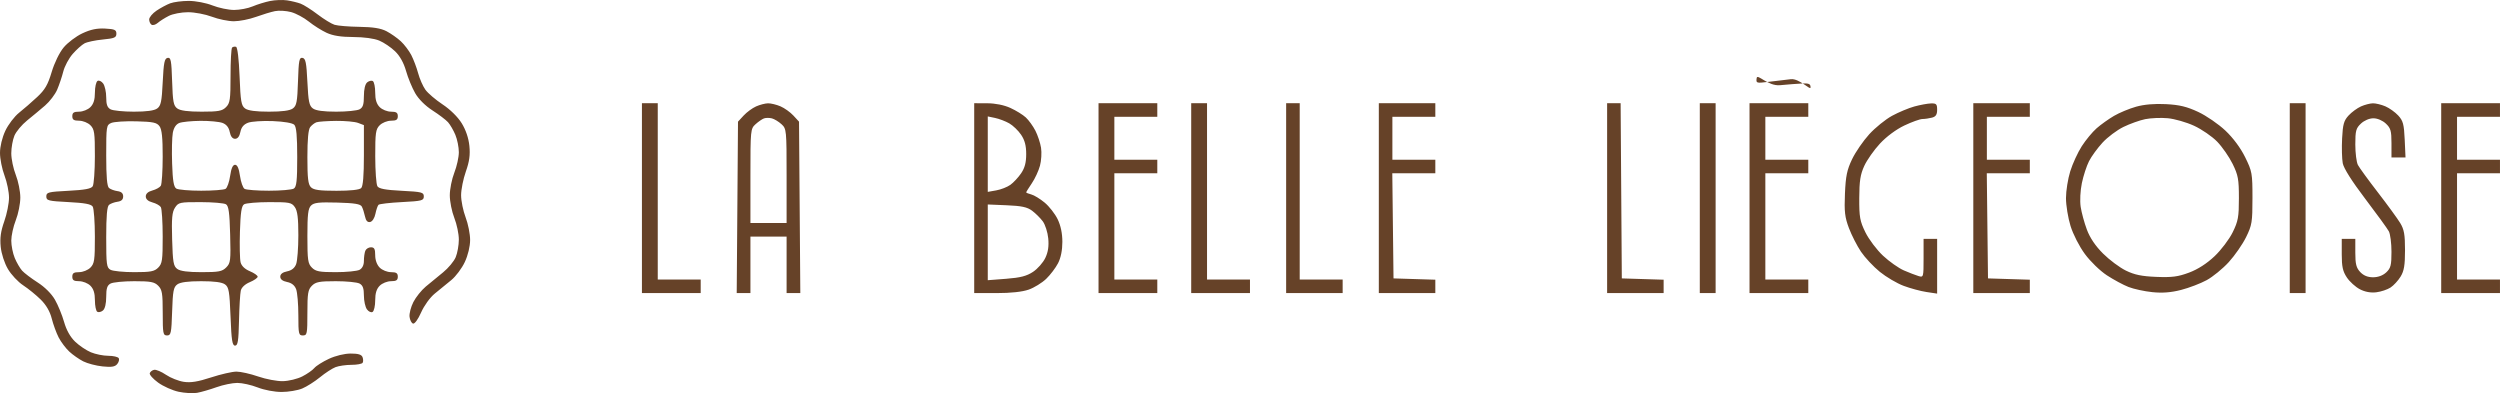 <svg width="1106" height="174" viewBox="0 0 1106 174" fill="none" xmlns="http://www.w3.org/2000/svg">
<path fill-rule="evenodd" clip-rule="evenodd" d="M119.49 0.44C117.29 0.887 113.817 1.961 111.772 2.828C109.727 3.694 106.031 4.403 103.559 4.403C101.087 4.403 96.781 3.503 93.99 2.403C91.133 1.277 86.558 0.403 83.518 0.403C80.549 0.403 76.853 0.879 75.305 1.461C73.757 2.043 71.031 3.506 69.247 4.711C67.463 5.917 66.001 7.664 65.997 8.594C65.993 9.524 66.468 10.581 67.053 10.942C67.638 11.303 68.875 10.934 69.803 10.122C70.731 9.309 72.93 7.915 74.69 7.024C76.451 6.132 80.276 5.403 83.19 5.404C86.105 5.404 90.857 6.304 93.751 7.404C96.644 8.503 101.015 9.403 103.463 9.403C105.912 9.403 110.294 8.539 113.202 7.483C116.111 6.428 119.915 5.275 121.656 4.922C123.398 4.57 126.6 4.759 128.772 5.344C130.944 5.929 134.469 7.815 136.605 9.536C138.742 11.256 142.29 13.495 144.49 14.512C147.276 15.798 150.852 16.366 156.272 16.381C160.99 16.394 165.518 17.014 167.772 17.954C169.817 18.807 172.971 20.937 174.781 22.689C176.911 24.751 178.622 27.818 179.633 31.388C180.492 34.421 182.309 38.844 183.672 41.216C185.183 43.848 188.163 46.822 191.319 48.846C194.163 50.671 197.26 53.021 198.202 54.07C199.143 55.118 200.606 57.633 201.452 59.657C202.298 61.682 202.99 65.137 202.99 67.334C202.99 69.531 202.09 73.612 200.99 76.403C199.89 79.194 198.99 83.694 198.99 86.403C198.99 89.112 199.89 93.612 200.99 96.403C202.09 99.194 202.99 103.5 202.99 105.972C202.99 108.444 202.367 111.959 201.605 113.782C200.843 115.605 198.324 118.628 196.007 120.5C193.69 122.372 190.236 125.21 188.333 126.808C186.43 128.406 183.972 131.478 182.872 133.634C181.772 135.791 181.011 138.724 181.181 140.152C181.351 141.58 182.043 142.93 182.719 143.152C183.428 143.385 184.947 141.297 186.308 138.218C187.651 135.182 190.25 131.592 192.336 129.892C194.352 128.248 197.646 125.556 199.655 123.91C201.663 122.264 204.356 118.664 205.639 115.91C207.04 112.902 207.974 109.011 207.98 106.164C207.986 103.557 207.09 99.057 205.991 96.164C204.891 93.27 203.991 88.862 203.991 86.368C203.99 83.874 204.938 79.149 206.096 75.868C207.663 71.428 208.062 68.526 207.654 64.514C207.304 61.079 206.072 57.453 204.255 54.514C202.541 51.74 199.168 48.422 195.789 46.186C192.701 44.142 189.279 41.213 188.185 39.677C187.092 38.141 185.653 34.866 184.989 32.399C184.325 29.933 182.969 26.337 181.977 24.409C180.985 22.481 178.894 19.717 177.332 18.267C175.769 16.817 172.915 14.813 170.99 13.812C168.487 12.512 165.07 11.959 158.99 11.873C154.315 11.806 149.365 11.396 147.99 10.961C146.615 10.527 143.239 8.455 140.488 6.356C137.736 4.258 134.361 2.123 132.988 1.612C131.614 1.101 128.915 0.445 126.99 0.155C125.065 -0.135 121.69 -0.007 119.49 0.44ZM36.419 14.76C33.63 16.072 29.906 18.891 28.142 21.024C26.28 23.277 24.061 27.836 22.847 31.901C21.179 37.488 19.893 39.705 16.468 42.901C14.108 45.102 10.491 48.245 8.43 49.886C6.369 51.527 3.631 55.127 2.346 57.886C0.941 60.903 0.006 64.792 2.99598e-05 67.642C-0.006 70.249 0.89 74.749 1.989 77.642C3.089 80.536 3.989 84.944 3.989 87.438C3.99 89.932 3.042 94.657 1.884 97.938C0.33 102.34 -0.081 105.291 0.317 109.2C0.632 112.304 1.952 116.37 3.505 119.018C4.962 121.504 7.998 124.746 10.252 126.221C12.507 127.696 16.003 130.54 18.023 132.541C20.44 134.935 22.105 137.801 22.891 140.925C23.549 143.536 24.924 147.299 25.947 149.287C26.97 151.276 29.086 154.089 30.648 155.539C32.211 156.989 35.003 158.939 36.853 159.873C38.702 160.807 42.541 161.811 45.383 162.104C49.341 162.513 50.856 162.269 51.856 161.064C52.575 160.199 52.872 159.021 52.517 158.447C52.162 157.873 50.084 157.403 47.899 157.403C45.714 157.403 42.253 156.705 40.208 155.852C38.163 154.999 35.009 152.869 33.199 151.117C31.069 149.055 29.358 145.988 28.347 142.418C27.488 139.385 25.671 134.962 24.308 132.59C22.797 129.958 19.817 126.984 16.661 124.96C13.817 123.135 10.72 120.785 9.778 119.736C8.837 118.688 7.374 116.173 6.528 114.149C5.682 112.124 4.99 108.669 4.99 106.472C4.99 104.275 5.89 100.194 6.99 97.403C8.09 94.612 8.99 90.112 8.99 87.403C8.99 84.694 8.09 80.194 6.99 77.403C5.89 74.612 4.99 70.306 4.99 67.834C4.99 65.362 5.613 61.847 6.375 60.024C7.137 58.201 9.663 55.178 11.988 53.306C14.314 51.434 17.89 48.456 19.935 46.688C21.981 44.92 24.388 41.77 25.285 39.688C26.181 37.606 27.401 33.985 27.995 31.64C28.588 29.295 30.467 25.79 32.169 23.852C33.872 21.913 36.215 19.816 37.377 19.192C38.539 18.569 42.19 17.798 45.49 17.481C50.631 16.986 51.49 16.617 51.49 14.903C51.49 13.205 50.735 12.863 46.49 12.639C42.887 12.449 40.073 13.041 36.419 14.76ZM102.678 21.049C102.299 21.427 101.99 27.061 101.99 33.57C101.99 44.07 101.765 45.628 99.99 47.403C98.293 49.1 96.657 49.403 89.181 49.403C83.158 49.403 79.758 48.955 78.431 47.985C76.763 46.767 76.442 45.07 76.147 35.93C75.849 26.672 75.59 25.333 74.147 25.608C72.772 25.87 72.405 27.677 71.99 36.247C71.568 44.964 71.188 46.791 69.549 47.987C68.241 48.941 64.876 49.403 59.233 49.403C54.627 49.403 49.988 48.937 48.924 48.368C47.475 47.592 46.99 46.261 46.99 43.059C46.99 40.708 46.383 37.956 45.642 36.941C44.9 35.927 43.775 35.418 43.142 35.809C42.508 36.201 41.99 38.519 41.99 40.962C41.99 44.07 41.39 46.003 39.99 47.403C38.879 48.514 36.657 49.403 34.99 49.403C32.657 49.403 31.99 49.847 31.99 51.403C31.99 52.959 32.657 53.403 34.99 53.403C36.657 53.403 38.879 54.292 39.99 55.403C41.765 57.178 41.988 58.724 41.975 69.153C41.966 75.616 41.534 81.578 41.014 82.403C40.319 83.507 37.484 84.035 30.28 84.403C21.323 84.86 20.49 85.073 20.49 86.903C20.49 88.733 21.323 88.946 30.28 89.403C37.484 89.771 40.319 90.299 41.014 91.403C41.534 92.228 41.966 98.19 41.975 104.653C41.988 115.082 41.765 116.628 39.99 118.403C38.879 119.514 36.657 120.403 34.99 120.403C32.657 120.403 31.99 120.847 31.99 122.403C31.99 123.959 32.657 124.403 34.99 124.403C36.657 124.403 38.879 125.292 39.99 126.403C41.39 127.803 41.99 129.736 41.99 132.844C41.99 135.287 42.46 137.575 43.034 137.93C43.608 138.285 44.733 138.031 45.534 137.367C46.442 136.613 46.99 134.335 46.99 131.316C46.99 127.552 47.421 126.243 48.924 125.438C49.988 124.869 54.713 124.403 59.424 124.403C66.657 124.403 68.301 124.714 69.99 126.403C71.723 128.136 71.99 129.736 71.99 138.403C71.99 147.577 72.148 148.403 73.899 148.403C75.636 148.403 75.839 147.449 76.149 137.821C76.442 128.734 76.764 127.038 78.431 125.821C79.751 124.857 83.131 124.403 88.99 124.403C94.843 124.403 98.23 124.857 99.549 125.819C101.245 127.056 101.553 128.858 101.99 140.069C102.4 150.588 102.761 152.903 103.99 152.903C105.217 152.903 105.535 150.905 105.737 141.903C105.872 135.853 106.226 129.861 106.522 128.587C106.856 127.155 108.383 125.719 110.526 124.824C112.431 124.028 113.99 122.938 113.99 122.403C113.99 121.868 112.431 120.778 110.526 119.982C108.305 119.054 106.836 117.639 106.435 116.041C106.091 114.669 105.962 108.547 106.15 102.437C106.411 93.922 106.84 91.106 107.99 90.38C108.815 89.86 113.852 89.427 119.183 89.418C128.076 89.404 129.005 89.587 130.433 91.626C131.596 93.285 131.99 96.436 131.99 104.06C131.99 109.677 131.547 115.437 131.007 116.86C130.349 118.589 129.023 119.646 127.007 120.05C125.03 120.445 123.99 121.256 123.99 122.403C123.99 123.55 125.03 124.361 127.007 124.756C129.023 125.16 130.349 126.217 131.007 127.946C131.547 129.369 131.99 134.554 131.99 139.468C131.99 147.736 132.139 148.403 133.99 148.403C135.857 148.403 135.99 147.736 135.99 138.403C135.99 129.736 136.257 128.136 137.99 126.403C139.679 124.714 141.323 124.403 148.556 124.403C153.267 124.403 157.992 124.869 159.056 125.438C160.505 126.214 160.99 127.545 160.99 130.747C160.99 133.098 161.597 135.85 162.338 136.865C163.08 137.879 164.205 138.388 164.838 137.997C165.472 137.605 165.99 135.287 165.99 132.844C165.99 129.736 166.59 127.803 167.99 126.403C169.101 125.292 171.323 124.403 172.99 124.403C175.323 124.403 175.99 123.959 175.99 122.403C175.99 120.847 175.323 120.403 172.99 120.403C171.323 120.403 169.101 119.514 167.99 118.403C166.752 117.165 165.99 115.07 165.99 112.903C165.99 110.136 165.594 109.403 164.097 109.403C163.056 109.403 161.931 110.115 161.597 110.985C161.263 111.855 160.99 113.864 160.99 115.45C160.99 117.277 160.281 118.712 159.056 119.368C157.992 119.937 153.267 120.403 148.556 120.403C141.323 120.403 139.679 120.092 137.99 118.403C136.214 116.627 135.99 115.07 135.99 104.474C135.99 94.857 136.301 92.235 137.595 90.941C138.898 89.638 141.091 89.389 149.239 89.619C156.93 89.837 159.464 90.254 160.074 91.403C160.512 92.228 161.139 94.17 161.466 95.719C161.875 97.652 162.587 98.435 163.736 98.213C164.712 98.025 165.692 96.517 166.084 94.596C166.455 92.784 167.071 90.987 167.453 90.602C167.835 90.218 172.499 89.678 177.819 89.403C186.657 88.946 187.49 88.731 187.49 86.903C187.49 85.073 186.657 84.86 177.7 84.403C170.496 84.035 167.661 83.507 166.966 82.403C166.446 81.578 166.014 75.616 166.005 69.153C165.992 58.724 166.215 57.178 167.99 55.403C169.101 54.292 171.323 53.403 172.99 53.403C175.323 53.403 175.99 52.959 175.99 51.403C175.99 49.847 175.323 49.403 172.99 49.403C171.323 49.403 169.101 48.514 167.99 47.403C166.59 46.003 165.99 44.07 165.99 40.962C165.99 38.519 165.52 36.231 164.946 35.876C164.372 35.521 163.247 35.775 162.446 36.439C161.538 37.193 160.99 39.471 160.99 42.49C160.99 46.254 160.559 47.563 159.056 48.368C157.992 48.937 153.353 49.403 148.747 49.403C143.104 49.403 139.739 48.941 138.431 47.987C136.792 46.791 136.412 44.964 135.99 36.247C135.575 27.677 135.208 25.87 133.833 25.608C132.39 25.333 132.131 26.672 131.833 35.93C131.538 45.07 131.217 46.767 129.549 47.985C128.229 48.949 124.849 49.403 118.99 49.403C113.137 49.403 109.75 48.949 108.431 47.987C106.737 46.751 106.426 44.949 105.99 33.817C105.689 26.136 105.067 20.924 104.428 20.712C103.843 20.519 103.056 20.671 102.678 21.049ZM70.571 55.844C71.605 57.258 71.986 60.923 71.975 69.344C71.966 75.702 71.59 81.485 71.139 82.195C70.688 82.906 69.008 83.839 67.405 84.267C65.512 84.774 64.49 85.698 64.49 86.903C64.49 88.108 65.512 89.032 67.405 89.539C69.008 89.967 70.688 90.9 71.139 91.611C71.59 92.321 71.966 98.19 71.975 104.653C71.988 115.082 71.765 116.628 69.99 118.403C68.301 120.092 66.657 120.403 59.424 120.403C54.713 120.403 49.988 119.937 48.924 119.368C47.16 118.424 46.99 117.158 46.99 104.99C46.99 95.531 47.354 91.349 48.24 90.621C48.928 90.057 50.615 89.439 51.99 89.249C53.708 89.011 54.49 88.277 54.49 86.903C54.49 85.529 53.708 84.795 51.99 84.557C50.615 84.367 48.928 83.749 48.24 83.185C47.353 82.456 46.99 78.262 46.99 68.748C46.99 55.791 47.066 55.306 49.24 54.386C50.478 53.863 55.464 53.54 60.321 53.668C67.744 53.866 69.379 54.213 70.571 55.844ZM98.447 54.386C100.176 55.044 101.233 56.37 101.637 58.386C102.032 60.363 102.843 61.403 103.99 61.403C105.137 61.403 105.948 60.363 106.343 58.386C106.759 56.308 107.808 55.039 109.718 54.304C111.243 53.718 116.18 53.388 120.69 53.571C125.675 53.773 129.401 54.413 130.19 55.203C131.123 56.136 131.49 60.17 131.49 69.489C131.49 79.945 131.198 82.661 129.99 83.424C129.165 83.946 124.215 84.372 118.99 84.372C113.765 84.372 108.9 83.998 108.179 83.541C107.458 83.084 106.552 80.503 106.167 77.806C105.689 74.468 104.994 72.903 103.99 72.903C102.986 72.903 102.291 74.468 101.813 77.806C101.428 80.503 100.522 83.084 99.801 83.541C99.08 83.998 94.215 84.372 88.99 84.372C83.765 84.372 78.815 83.946 77.99 83.425C76.859 82.712 76.405 79.986 76.144 72.36C75.953 66.795 76.091 60.68 76.449 58.77C76.874 56.507 77.865 54.99 79.295 54.414C80.502 53.928 84.723 53.501 88.675 53.466C92.627 53.432 97.024 53.846 98.447 54.386ZM158.425 54.378L160.99 55.353V68.678C160.99 77.709 160.603 82.39 159.79 83.203C159.021 83.972 155.095 84.403 148.861 84.403C141.351 84.403 138.775 84.045 137.561 82.832C136.311 81.582 135.99 78.86 135.99 69.523C135.99 61.64 136.401 57.268 137.24 56.209C137.928 55.342 139.165 54.392 139.99 54.097C140.815 53.802 144.723 53.525 148.675 53.482C152.627 53.439 157.014 53.842 158.425 54.378ZM99.99 90.38C101.161 91.119 101.562 94.059 101.82 103.785C102.125 115.31 101.994 116.399 100.07 118.323C98.278 120.115 96.769 120.403 89.181 120.403C83.159 120.403 79.758 119.955 78.431 118.986C76.741 117.751 76.446 116.067 76.153 105.943C75.88 96.531 76.122 93.85 77.426 91.86C78.955 89.527 79.528 89.404 88.763 89.418C94.113 89.427 99.165 89.859 99.99 90.38ZM145.49 158.754C142.74 160.036 139.845 161.864 139.057 162.817C138.269 163.77 135.873 165.443 133.732 166.534C131.592 167.626 127.737 168.568 125.165 168.626C122.594 168.684 117.676 167.758 114.236 166.568C110.796 165.377 106.466 164.403 104.614 164.403C102.761 164.403 97.7 165.561 93.368 166.977C87.55 168.878 84.395 169.387 81.303 168.925C79.001 168.581 75.46 167.175 73.434 165.801C71.409 164.426 69.056 163.437 68.204 163.603C67.353 163.768 66.476 164.441 66.257 165.099C66.038 165.757 67.711 167.637 69.975 169.277C72.239 170.917 76.303 172.733 79.006 173.313C81.709 173.893 85.398 174.104 87.205 173.783C89.012 173.462 92.869 172.345 95.778 171.301C98.686 170.257 102.831 169.403 104.99 169.403C107.149 169.403 111.199 170.303 113.99 171.403C116.887 172.545 121.422 173.403 124.559 173.403C127.581 173.403 131.693 172.718 133.695 171.882C135.697 171.045 139.24 168.8 141.567 166.894C143.894 164.987 146.995 162.971 148.459 162.415C149.923 161.858 153.089 161.403 155.496 161.403C157.903 161.403 160.125 160.994 160.434 160.493C160.743 159.993 160.722 158.868 160.386 157.993C159.949 156.853 158.461 156.406 155.133 156.413C152.385 156.419 148.449 157.374 145.49 158.754ZM787.49 37.691C782.151 38.209 777.453 32.424 777.157 34.52C776.833 36.807 776.979 36.857 782.157 36.236C785.09 35.884 789.627 35.344 792.24 35.037C796.05 34.588 800.99 40.208 800.99 38.679C800.99 37.113 800.321 36.803 797.24 36.941C795.178 37.034 790.79 37.371 787.49 37.691ZM283.99 87.665V129.665H296.99H309.99V126.665V123.665H300.49H290.99V84.665V45.665H287.49H283.99V87.665ZM334.49 47.077C332.84 47.81 330.365 49.628 328.99 51.117L326.49 53.824L326.206 91.745L325.921 129.665H328.956H331.99V117.165V104.665H339.99H347.99V117.165V129.665H351.024H354.059L353.774 91.745L353.49 53.824L350.99 51.116C349.615 49.626 347.042 47.79 345.272 47.036C343.502 46.282 341.027 45.683 339.772 45.704C338.517 45.726 336.14 46.343 334.49 47.077ZM430.99 87.665V129.665H440.864C447.206 129.665 452.303 129.113 455.111 128.122C457.515 127.274 460.986 125.137 462.824 123.372C464.662 121.608 467.026 118.495 468.078 116.455C469.306 114.072 469.99 110.697 469.99 107.021C469.99 103.258 469.274 99.817 467.9 96.98C466.751 94.605 464.163 91.298 462.15 89.63C460.137 87.962 457.478 86.339 456.24 86.023C455.002 85.707 453.99 85.292 453.99 85.101C453.99 84.91 455.114 83.097 456.488 81.072C457.863 79.047 459.48 75.559 460.083 73.32C460.686 71.081 460.9 67.501 460.558 65.365C460.216 63.229 459.093 59.835 458.061 57.823C457.029 55.811 455.128 53.18 453.837 51.977C452.546 50.774 449.465 48.871 446.99 47.749C444.165 46.469 440.349 45.701 436.74 45.687L430.99 45.665V87.665ZM485.99 87.665V129.665H498.99H511.99V126.665V123.665H502.49H492.99V100.165V76.665H502.49H511.99V73.665V70.665H502.49H492.99V61.165V51.665H502.49H511.99V48.665V45.665H498.99H485.99V87.665ZM526.99 87.665V129.665H539.99H552.99V126.665V123.665H543.49H533.99V84.665V45.665H530.49H526.99V87.665ZM568.99 87.665V129.665H581.49H593.99V126.665V123.665H584.49H574.99V84.665V45.665H571.99H568.99V87.665ZM609.99 87.665V129.665H622.49H634.99V126.703V123.74L625.74 123.453L616.49 123.165L616.222 99.915L615.953 76.665H625.472H634.99V73.665V70.665H625.49H615.99V61.165V51.665H625.49H634.99V48.665V45.665H622.49H609.99V87.665ZM710.99 87.665V129.665H723.49H735.99V126.703V123.74L726.74 123.453L717.49 123.165L717.228 84.415L716.967 45.665H713.978H710.99V87.665ZM751.99 87.665V129.665H755.49H758.99V87.665V45.665H755.49H751.99V87.665ZM773.99 87.665V129.665H786.99H799.99V126.665V123.665H790.49H780.99V100.165V76.665H790.49H799.99V73.665V70.665H790.49H780.99V61.165V51.665H790.49H799.99V48.665V45.665H786.99H773.99V87.665ZM846.882 47.114C844.348 47.813 839.921 49.666 837.043 51.233C834.166 52.799 829.634 56.463 826.972 59.375C824.311 62.287 820.89 67.256 819.372 70.417C817.107 75.13 816.537 77.875 816.206 85.665C815.868 93.62 816.154 96.098 817.963 100.903C819.152 104.058 821.557 108.766 823.307 111.364C825.058 113.962 828.81 117.969 831.646 120.269C834.482 122.569 839.225 125.358 842.186 126.465C845.146 127.573 849.688 128.797 852.279 129.186L856.99 129.892V117.779V105.665H853.99H850.99V114.232C850.99 122.65 850.951 122.788 848.74 122.125C847.503 121.755 844.592 120.631 842.273 119.629C839.953 118.626 835.797 115.694 833.037 113.112C830.277 110.53 826.776 105.886 825.258 102.791C822.821 97.823 822.503 96.053 822.535 87.665C822.564 80.083 823.011 77.204 824.749 73.406C825.947 70.789 829.078 66.335 831.708 63.51C834.601 60.402 838.86 57.245 842.49 55.52C845.79 53.95 849.39 52.66 850.49 52.652C851.59 52.644 853.503 52.366 854.74 52.035C856.414 51.586 856.99 50.693 856.99 48.548C856.99 46.048 856.625 45.677 854.24 45.754C852.727 45.804 849.417 46.416 846.882 47.114ZM872.99 87.665V129.665H885.49H897.99V126.703V123.74L888.74 123.453L879.49 123.165L879.222 99.915L878.953 76.665H888.472H897.99V73.665V70.665H888.49H878.99V61.165V51.665H888.49H897.99V48.665V45.665H885.49H872.99V87.665ZM945.014 47.204C942.003 48.048 937.597 49.877 935.225 51.268C932.852 52.658 929.392 55.129 927.537 56.758C925.681 58.387 922.727 61.959 920.971 64.694C919.215 67.43 916.927 72.408 915.885 75.756C914.843 79.104 913.99 84.456 913.99 87.649C913.99 90.842 914.895 96.384 916.001 99.964C917.149 103.683 919.874 109.005 922.357 112.377C924.788 115.679 929.078 119.833 932.096 121.806C935.063 123.746 939.373 126.068 941.674 126.965C943.975 127.862 948.711 128.888 952.2 129.246C956.66 129.702 960.433 129.411 964.911 128.264C968.414 127.366 973.505 125.421 976.224 123.941C978.944 122.461 983.346 118.867 986.008 115.955C988.669 113.043 992.117 108.074 993.668 104.913C996.268 99.617 996.49 98.258 996.49 87.644C996.49 76.679 996.334 75.806 993.256 69.555C991.233 65.444 987.962 61.037 984.515 57.777C981.486 54.912 976.078 51.197 972.498 49.522C967.483 47.175 964.21 46.383 958.239 46.072C953.161 45.807 948.602 46.197 945.014 47.204ZM1012.99 87.665V129.665H1016.49H1019.99V87.665V45.665H1016.49H1012.99V87.665ZM1044.49 47.077C1042.84 47.81 1040.37 49.621 1039.01 51.101C1036.93 53.355 1036.46 55 1036.15 61.237C1035.94 65.331 1036.07 70.269 1036.43 72.208C1036.86 74.461 1040.45 80.146 1046.38 87.95C1051.48 94.668 1056.19 101.148 1056.83 102.349C1057.47 103.551 1057.99 107.635 1057.99 111.425C1057.99 117.336 1057.66 118.626 1055.68 120.491C1054.21 121.871 1052.08 122.665 1049.85 122.665C1047.47 122.665 1045.64 121.918 1044.16 120.351C1042.42 118.489 1041.99 116.825 1041.99 111.851V105.665H1038.99H1035.99V112.517C1035.99 117.976 1036.45 120.06 1038.26 122.767C1039.51 124.636 1042.1 126.976 1044.01 127.967C1046.28 129.144 1048.8 129.609 1051.28 129.307C1053.36 129.053 1056.2 128.105 1057.58 127.201C1058.96 126.296 1060.96 124.118 1062.03 122.361C1063.56 119.855 1063.98 117.33 1063.98 110.665C1063.98 103.755 1063.58 101.51 1061.85 98.665C1060.68 96.74 1056.25 90.665 1052.01 85.165C1047.76 79.665 1043.77 74.182 1043.14 72.981C1042.51 71.779 1041.99 67.695 1041.99 63.905C1041.99 57.853 1042.29 56.728 1044.48 54.673C1045.96 53.286 1048.2 52.332 1049.99 52.332C1051.78 52.332 1054.02 53.286 1055.5 54.673C1057.65 56.689 1057.99 57.89 1057.99 63.339V69.665H1061.1H1064.2L1063.84 61.741C1063.53 54.965 1063.12 53.426 1060.99 51.112C1059.61 49.625 1057.04 47.79 1055.27 47.036C1053.5 46.282 1051.03 45.683 1049.77 45.704C1048.52 45.726 1046.14 46.343 1044.49 47.077ZM1079.99 87.665V129.665H1092.99H1105.99V126.665V123.665H1096.49H1086.99V100.165V76.665H1096.49H1105.99V73.665V70.665H1096.49H1086.99V61.165V51.665H1096.49H1105.99V48.665V45.665H1092.99H1079.99V87.665ZM345.74 54.954C347.935 56.964 347.99 57.519 347.99 77.839V98.665H339.99H331.99V77.839C331.99 57.516 332.044 56.964 334.24 54.967C335.477 53.841 337.165 52.677 337.99 52.381C338.815 52.085 340.39 52.08 341.49 52.369C342.59 52.658 344.503 53.822 345.74 54.954ZM446.487 54.568C448.135 55.506 450.497 57.778 451.737 59.617C453.357 62.022 453.99 64.422 453.99 68.165C453.99 71.916 453.362 74.293 451.74 76.675C450.502 78.493 448.365 80.787 446.99 81.771C445.615 82.756 442.803 83.86 440.74 84.224L436.99 84.888V68.197V51.506L440.24 52.185C442.027 52.558 444.838 53.63 446.487 54.568ZM970.649 55.636C974.036 57.197 978.635 60.358 980.869 62.66C983.103 64.962 986.182 69.393 987.711 72.505C990.158 77.488 990.49 79.301 990.49 87.665C990.49 96.008 990.155 97.848 987.735 102.774C986.22 105.86 982.609 110.627 979.71 113.369C976.294 116.599 972.337 119.142 968.465 120.594C963.592 122.422 960.922 122.773 953.99 122.495C947.493 122.235 944.312 121.579 940.49 119.709C937.74 118.364 933.197 114.978 930.394 112.183C927.024 108.824 924.599 105.237 923.237 101.595C922.103 98.565 920.866 94.02 920.487 91.495C920.094 88.874 920.319 84.385 921.01 81.034C921.676 77.806 923.101 73.433 924.177 71.316C925.252 69.198 927.949 65.495 930.17 63.086C932.39 60.677 936.541 57.564 939.394 56.168C942.247 54.773 946.585 53.219 949.035 52.716C951.485 52.213 955.965 52.026 958.99 52.3C962.015 52.574 967.261 54.075 970.649 55.636ZM456.606 93.227C458.124 94.361 460.245 96.465 461.318 97.902C462.391 99.34 463.483 102.736 463.743 105.45C464.076 108.908 463.688 111.499 462.447 114.113C461.474 116.165 459.026 118.936 457.007 120.272C454.193 122.135 451.432 122.848 445.164 123.331L436.99 123.961V107.211V90.46L445.417 90.812C451.995 91.088 454.451 91.618 456.606 93.227Z" fill="#664228"/>
</svg>
